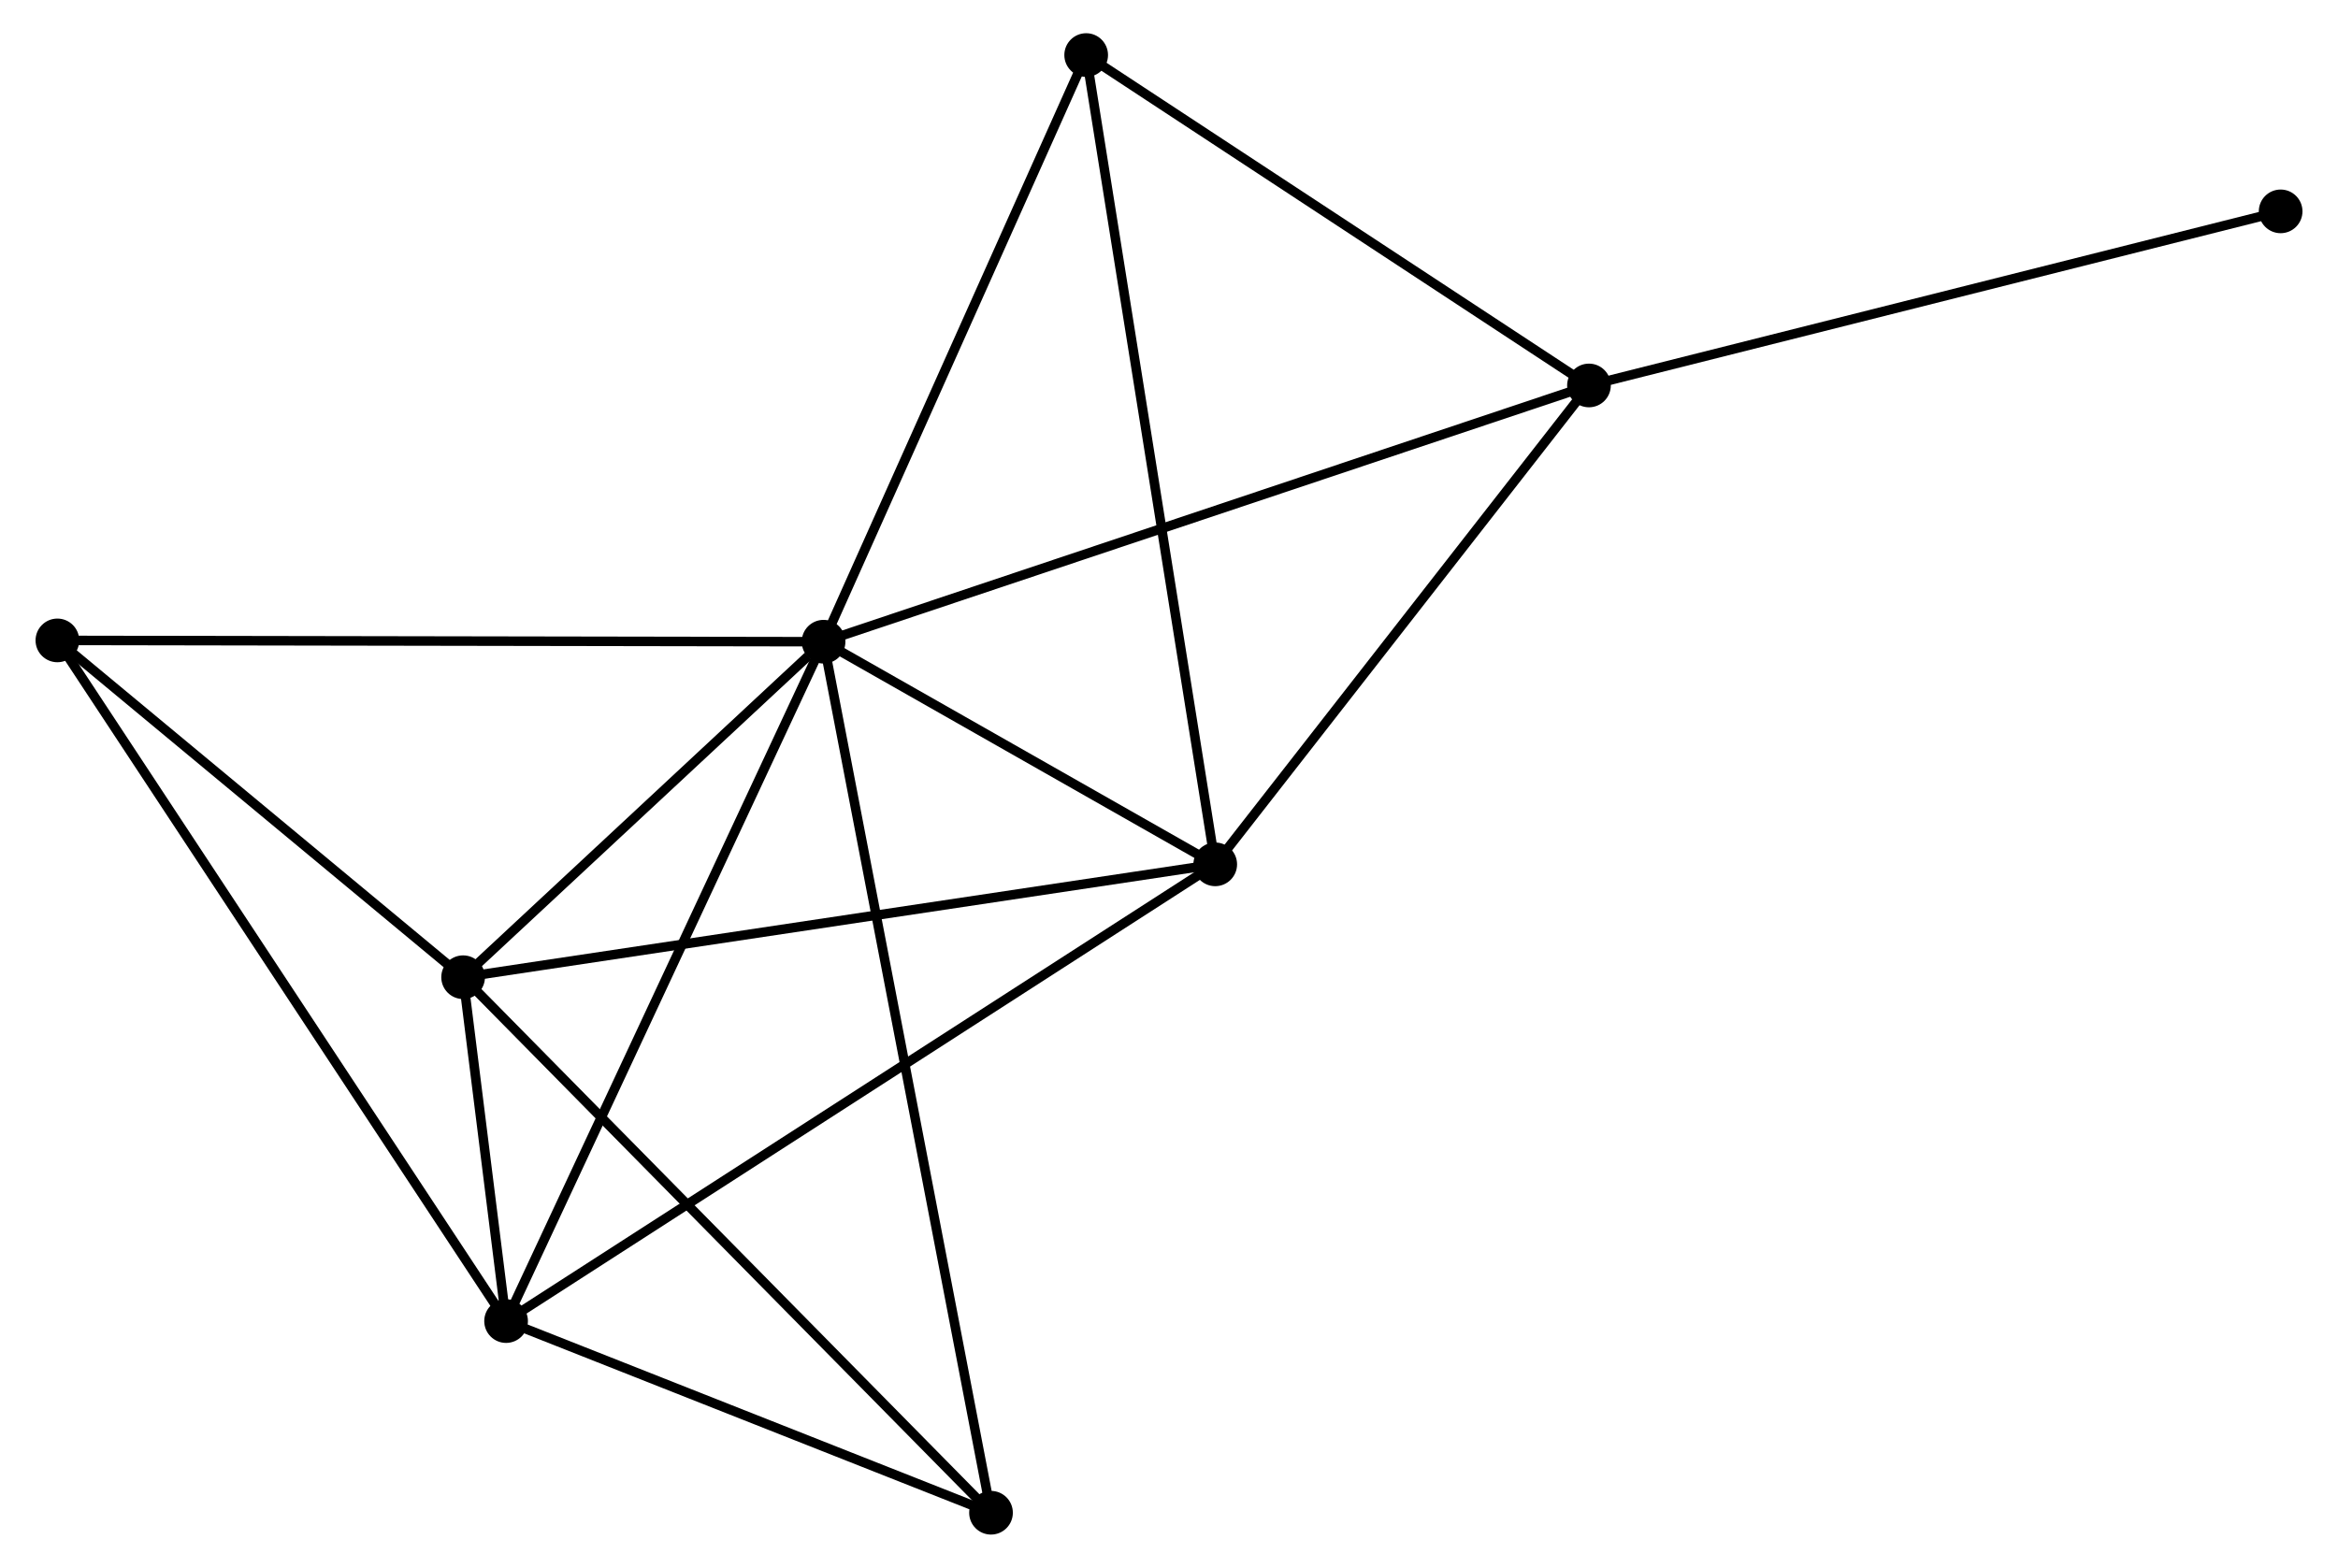 <?xml version="1.0" encoding="UTF-8" standalone="no"?>
<!DOCTYPE svg PUBLIC "-//W3C//DTD SVG 1.1//EN"
 "http://www.w3.org/Graphics/SVG/1.1/DTD/svg11.dtd">
<!-- Generated by graphviz version 2.36.0 (20140111.2315)
 -->
<!-- Title: %3 Pages: 1 -->
<svg width="246pt" height="165pt"
 viewBox="0.00 0.00 245.75 165.16" xmlns="http://www.w3.org/2000/svg" xmlns:xlink="http://www.w3.org/1999/xlink">
<g id="graph0" class="graph" transform="scale(1 1) rotate(0) translate(4 161.156)">
<title>%3</title>
<!-- 0 -->
<g id="node1" class="node"><title>0</title>
<ellipse fill="black" stroke="black" cx="82.494" cy="-93.557" rx="1.8" ry="1.8"/>
</g>
<!-- 1 -->
<g id="node2" class="node"><title>1</title>
<ellipse fill="black" stroke="black" cx="123.744" cy="-70.104" rx="1.8" ry="1.8"/>
</g>
<!-- 0&#45;&#45;1 -->
<g id="edge1" class="edge"><title>0&#45;&#45;1</title>
<path fill="none" stroke="black" d="M84.266,-92.549C91.051,-88.691 115.33,-74.888 122.024,-71.082"/>
</g>
<!-- 2 -->
<g id="node3" class="node"><title>2</title>
<ellipse fill="black" stroke="black" cx="49.057" cy="-21.99" rx="1.8" ry="1.8"/>
</g>
<!-- 0&#45;&#45;2 -->
<g id="edge2" class="edge"><title>0&#45;&#45;2</title>
<path fill="none" stroke="black" d="M81.667,-91.788C77.041,-81.886 54.405,-33.436 49.855,-23.697"/>
</g>
<!-- 3 -->
<g id="node4" class="node"><title>3</title>
<ellipse fill="black" stroke="black" cx="44.531" cy="-58.214" rx="1.8" ry="1.8"/>
</g>
<!-- 0&#45;&#45;3 -->
<g id="edge3" class="edge"><title>0&#45;&#45;3</title>
<path fill="none" stroke="black" d="M80.862,-92.038C74.618,-86.225 52.275,-65.423 46.114,-59.688"/>
</g>
<!-- 4 -->
<g id="node5" class="node"><title>4</title>
<ellipse fill="black" stroke="black" cx="163.106" cy="-120.551" rx="1.8" ry="1.8"/>
</g>
<!-- 0&#45;&#45;4 -->
<g id="edge4" class="edge"><title>0&#45;&#45;4</title>
<path fill="none" stroke="black" d="M84.486,-94.224C95.639,-97.959 150.213,-116.233 161.183,-119.907"/>
</g>
<!-- 5 -->
<g id="node6" class="node"><title>5</title>
<ellipse fill="black" stroke="black" cx="110.152" cy="-155.356" rx="1.8" ry="1.8"/>
</g>
<!-- 0&#45;&#45;5 -->
<g id="edge5" class="edge"><title>0&#45;&#45;5</title>
<path fill="none" stroke="black" d="M83.292,-95.34C87.33,-104.364 105.481,-144.92 109.403,-153.683"/>
</g>
<!-- 6 -->
<g id="node7" class="node"><title>6</title>
<ellipse fill="black" stroke="black" cx="1.8" cy="-93.694" rx="1.8" ry="1.8"/>
</g>
<!-- 0&#45;&#45;6 -->
<g id="edge6" class="edge"><title>0&#45;&#45;6</title>
<path fill="none" stroke="black" d="M80.499,-93.56C69.335,-93.579 14.706,-93.672 3.725,-93.691"/>
</g>
<!-- 7 -->
<g id="node8" class="node"><title>7</title>
<ellipse fill="black" stroke="black" cx="100.129" cy="-1.8" rx="1.8" ry="1.8"/>
</g>
<!-- 0&#45;&#45;7 -->
<g id="edge7" class="edge"><title>0&#45;&#45;7</title>
<path fill="none" stroke="black" d="M82.862,-91.64C85.157,-79.699 97.473,-15.617 99.762,-3.706"/>
</g>
<!-- 1&#45;&#45;2 -->
<g id="edge8" class="edge"><title>1&#45;&#45;2</title>
<path fill="none" stroke="black" d="M122.184,-69.099C112.464,-62.838 60.303,-29.235 50.608,-22.989"/>
</g>
<!-- 1&#45;&#45;3 -->
<g id="edge9" class="edge"><title>1&#45;&#45;3</title>
<path fill="none" stroke="black" d="M121.786,-69.81C110.826,-68.165 57.201,-60.116 46.421,-58.498"/>
</g>
<!-- 1&#45;&#45;4 -->
<g id="edge10" class="edge"><title>1&#45;&#45;4</title>
<path fill="none" stroke="black" d="M125.053,-71.783C131.03,-79.442 155.681,-111.036 161.751,-118.814"/>
</g>
<!-- 1&#45;&#45;5 -->
<g id="edge11" class="edge"><title>1&#45;&#45;5</title>
<path fill="none" stroke="black" d="M123.46,-71.885C121.706,-82.884 112.361,-141.497 110.481,-153.289"/>
</g>
<!-- 2&#45;&#45;3 -->
<g id="edge12" class="edge"><title>2&#45;&#45;3</title>
<path fill="none" stroke="black" d="M48.814,-23.938C48.035,-30.168 45.609,-49.586 44.798,-56.077"/>
</g>
<!-- 2&#45;&#45;6 -->
<g id="edge13" class="edge"><title>2&#45;&#45;6</title>
<path fill="none" stroke="black" d="M47.889,-23.762C41.351,-33.683 9.358,-82.225 2.927,-91.983"/>
</g>
<!-- 2&#45;&#45;7 -->
<g id="edge14" class="edge"><title>2&#45;&#45;7</title>
<path fill="none" stroke="black" d="M50.756,-21.318C58.51,-18.253 90.496,-5.608 98.371,-2.495"/>
</g>
<!-- 3&#45;&#45;6 -->
<g id="edge15" class="edge"><title>3&#45;&#45;6</title>
<path fill="none" stroke="black" d="M43.109,-59.395C36.622,-64.781 9.86,-87.001 3.271,-92.472"/>
</g>
<!-- 3&#45;&#45;7 -->
<g id="edge16" class="edge"><title>3&#45;&#45;7</title>
<path fill="none" stroke="black" d="M45.906,-56.819C53.531,-49.082 90.584,-11.485 98.598,-3.353"/>
</g>
<!-- 4&#45;&#45;5 -->
<g id="edge17" class="edge"><title>4&#45;&#45;5</title>
<path fill="none" stroke="black" d="M161.344,-121.709C153.304,-126.993 120.14,-148.791 111.974,-154.158"/>
</g>
<!-- 8 -->
<g id="node9" class="node"><title>8</title>
<ellipse fill="black" stroke="black" cx="235.953" cy="-138.89" rx="1.8" ry="1.8"/>
</g>
<!-- 4&#45;&#45;8 -->
<g id="edge18" class="edge"><title>4&#45;&#45;8</title>
<path fill="none" stroke="black" d="M164.907,-121.004C174.897,-123.519 223.447,-135.742 233.948,-138.385"/>
</g>
</g>
</svg>

